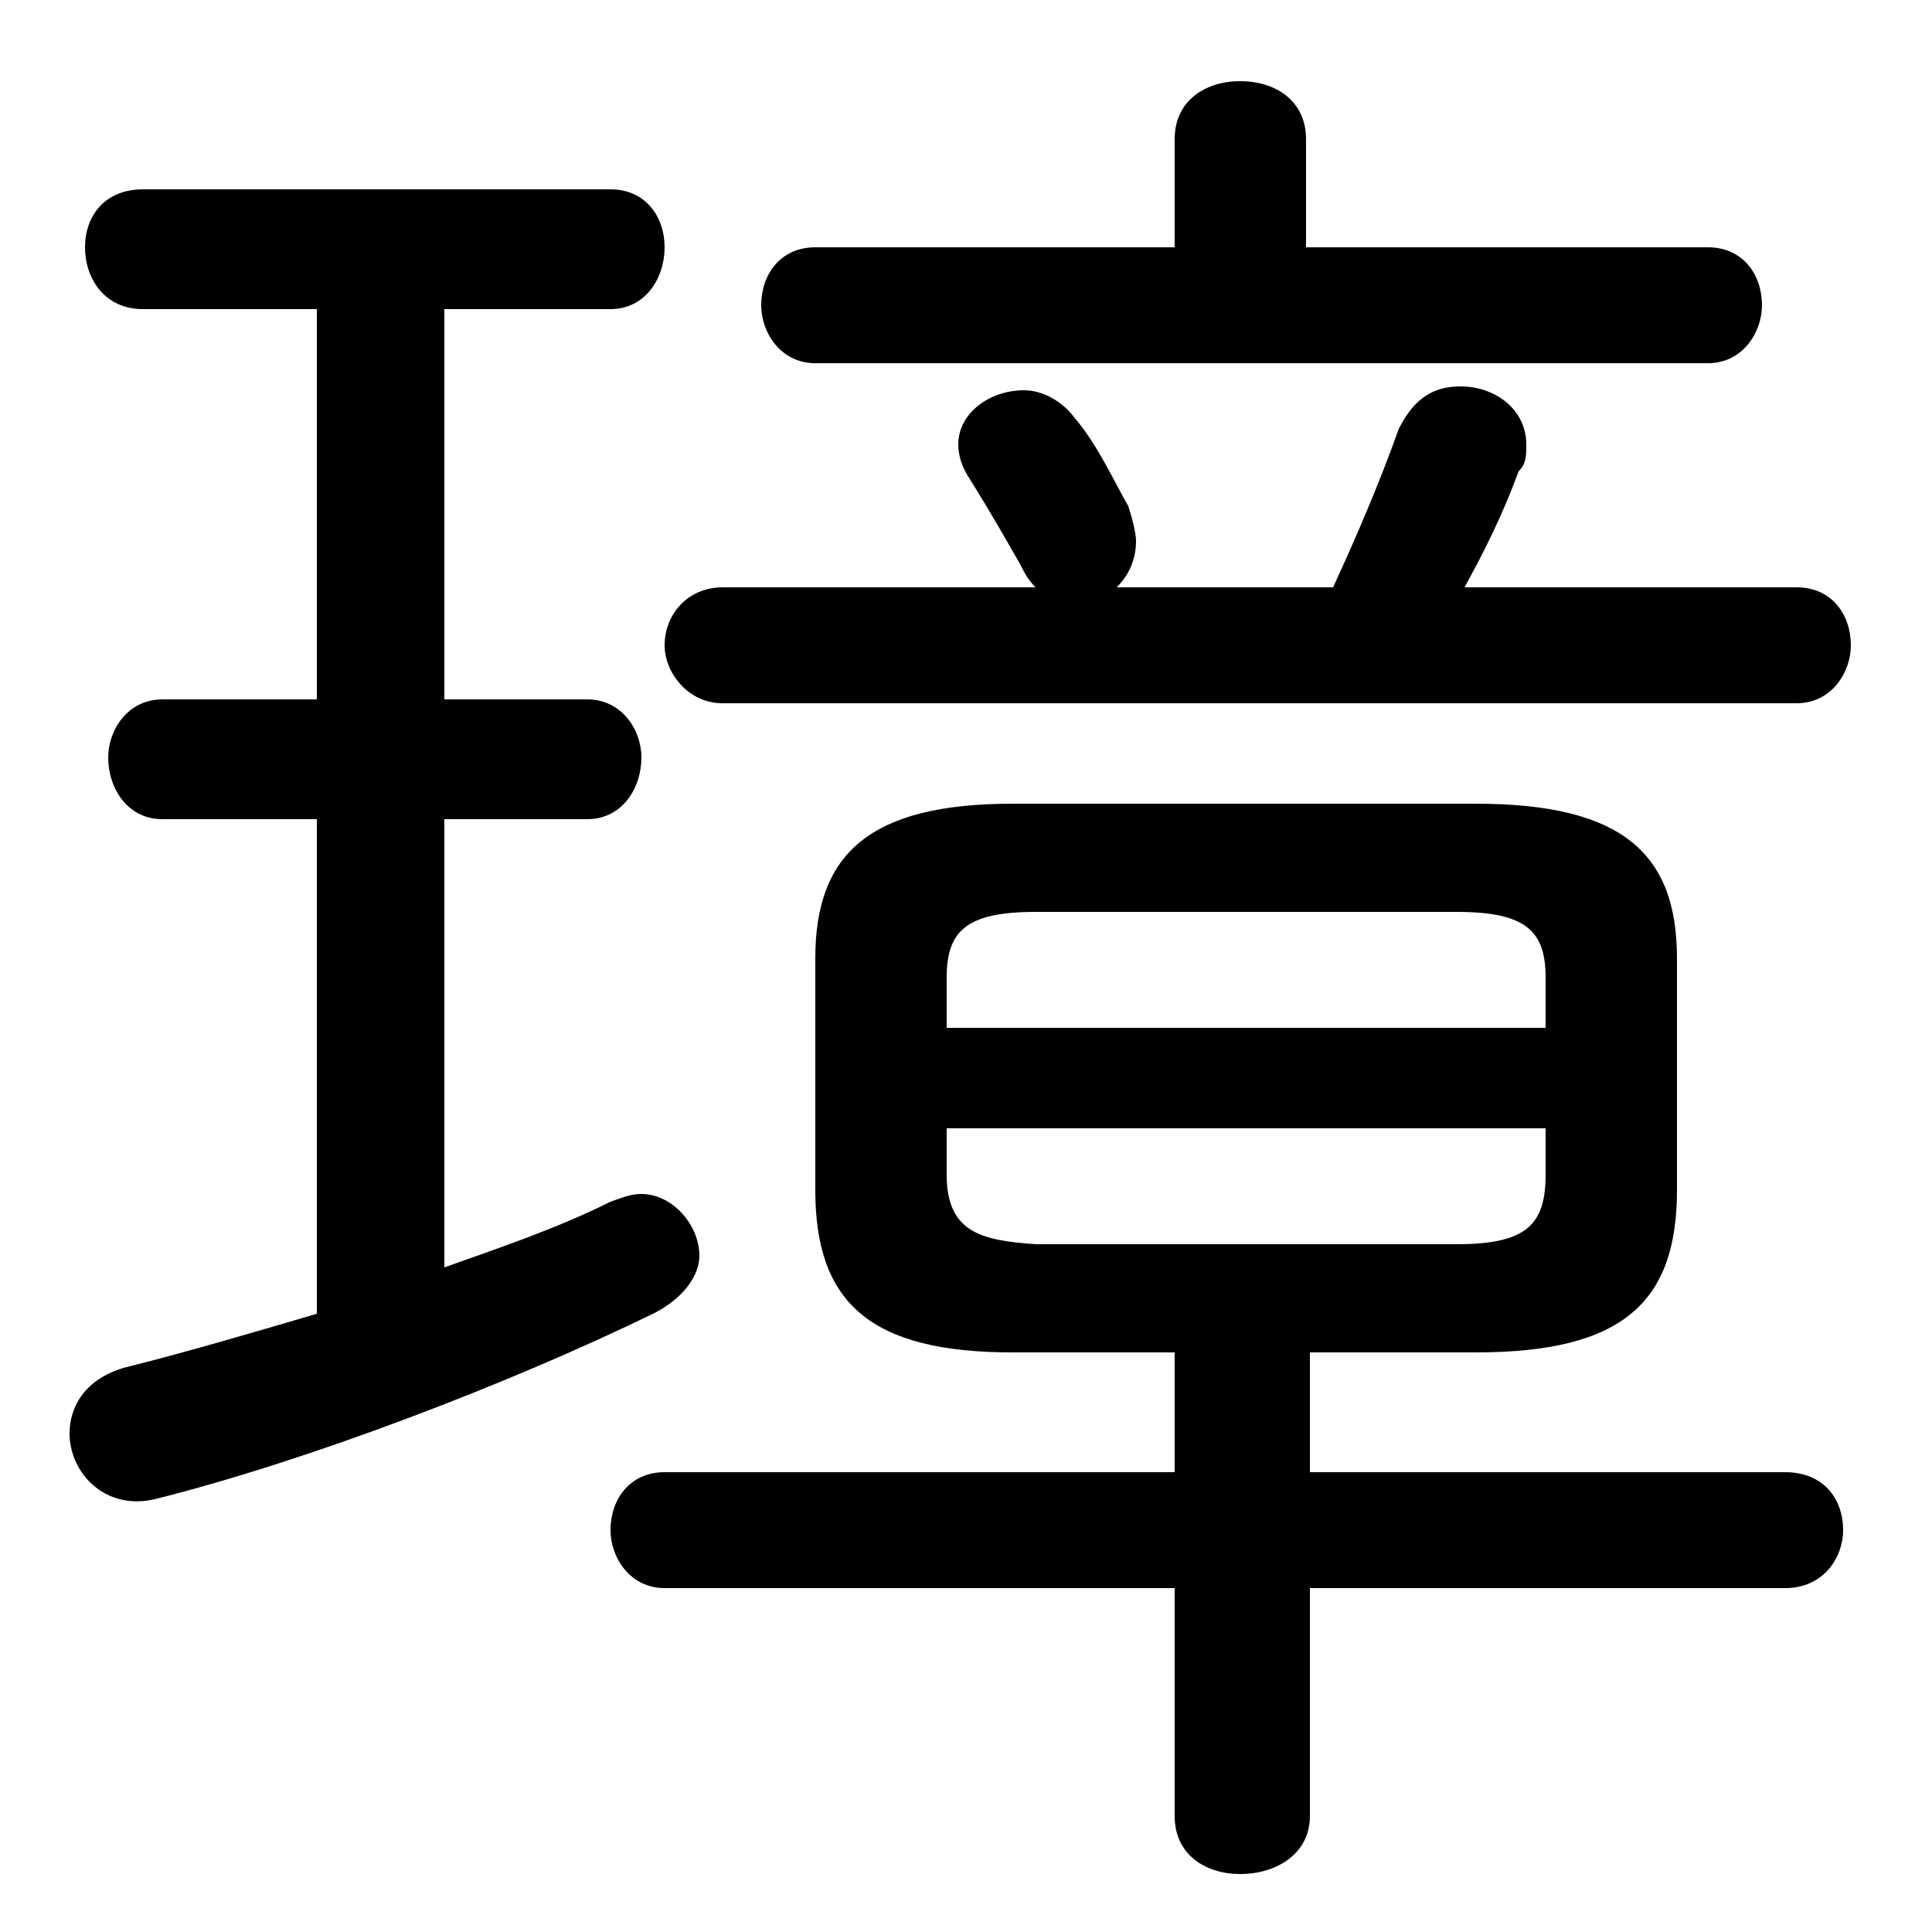 <svg xmlns="http://www.w3.org/2000/svg" viewBox="0 -44.0 50.0 50.0">
    <rect x="0" y="-44.0" width="50.0" height="50.0" fill="#808080" stroke="none"/>
    <g transform="scale(1, -1)">
        <!-- ボディの枠 -->
        <rect x="0" y="-6.0" width="50.0" height="50.0"
            stroke="white" fill="white"/>
        <!-- グリフ座標系の原点 -->
        <circle cx="0" cy="0" r="5" fill="white"/>
        <!-- グリフのアウトライン -->
        <g style="fill:black;stroke:#000000;stroke-width:0;stroke-linecap:round;stroke-linejoin:round;">
        <path d="M 38.2 9.0 C 42.0 9.0 43.4 10.3 43.4 13.2 L 43.4 19.2 C 43.4 21.9 42.0 23.2 38.2 23.2 L 26.2 23.2 C 22.5 23.2 21.1 21.9 21.1 19.2 L 21.1 13.2 C 21.1 10.3 22.5 9.0 26.2 9.0 L 30.4 9.0 L 30.4 5.9 L 17.2 5.9 C 16.3 5.9 15.8 5.2 15.8 4.4 C 15.8 3.7 16.3 2.9 17.2 2.9 L 30.4 2.9 L 30.4 -3.0 C 30.4 -4.0 31.2 -4.5 32.1 -4.5 C 33.0 -4.5 33.9 -4.0 33.9 -3.0 L 33.9 2.9 L 46.2 2.9 C 47.2 2.9 47.7 3.7 47.7 4.4 C 47.7 5.2 47.2 5.9 46.2 5.9 L 33.9 5.9 L 33.9 9.0 Z M 26.8 11.8 C 25.4 11.9 24.5 12.1 24.5 13.6 L 24.5 14.8 L 40.0 14.8 L 40.0 13.6 C 40.0 12.3 39.5 11.8 37.7 11.8 Z M 40.0 17.4 L 24.5 17.4 L 24.5 18.7 C 24.5 19.9 25.0 20.4 26.8 20.4 L 37.7 20.4 C 39.5 20.4 40.0 19.9 40.0 18.7 Z M 11.5 22.8 L 15.2 22.8 C 16.1 22.8 16.6 23.6 16.6 24.4 C 16.6 25.1 16.1 25.9 15.2 25.9 L 11.5 25.9 L 11.5 36.0 L 15.8 36.0 C 16.7 36.0 17.2 36.8 17.2 37.6 C 17.2 38.4 16.7 39.1 15.8 39.1 L 3.7 39.1 C 2.7 39.1 2.2 38.4 2.2 37.6 C 2.2 36.8 2.7 36.0 3.7 36.0 L 8.2 36.0 L 8.2 25.9 L 4.2 25.9 C 3.3 25.9 2.8 25.1 2.8 24.4 C 2.8 23.6 3.3 22.8 4.2 22.8 L 8.2 22.8 L 8.2 10.0 C 6.5 9.5 4.8 9.0 3.2 8.6 C 2.2 8.3 1.8 7.6 1.8 6.9 C 1.8 5.9 2.7 4.9 4.0 5.2 C 8.0 6.2 13.2 8.2 16.9 10.0 C 17.7 10.4 18.1 11.0 18.1 11.5 C 18.1 12.3 17.4 13.1 16.6 13.1 C 16.3 13.1 16.1 13.0 15.8 12.9 C 14.4 12.2 12.9 11.7 11.5 11.2 Z M 33.8 37.6 L 33.8 40.4 C 33.8 41.4 33.0 41.9 32.1 41.9 C 31.2 41.9 30.4 41.4 30.4 40.4 L 30.4 37.6 L 21.1 37.6 C 20.2 37.6 19.7 36.9 19.7 36.1 C 19.7 35.4 20.2 34.6 21.1 34.6 L 44.2 34.6 C 45.1 34.6 45.6 35.4 45.6 36.1 C 45.6 36.9 45.1 37.6 44.2 37.6 Z M 37.9 28.8 C 38.4 29.7 38.9 30.7 39.3 31.8 C 39.5 32.0 39.5 32.2 39.5 32.5 C 39.5 33.4 38.7 34.0 37.8 34.0 C 37.1 34.0 36.6 33.7 36.2 32.9 C 35.7 31.5 35.1 30.1 34.5 28.8 L 28.9 28.8 C 29.2 29.1 29.4 29.5 29.4 30.0 C 29.4 30.2 29.3 30.6 29.2 30.9 C 28.8 31.6 28.4 32.5 27.8 33.2 C 27.5 33.6 27.0 33.9 26.5 33.9 C 25.6 33.9 24.8 33.3 24.8 32.5 C 24.8 32.2 24.9 31.9 25.1 31.6 C 25.6 30.8 26.0 30.1 26.4 29.4 C 26.5 29.2 26.6 29.0 26.8 28.8 L 18.7 28.8 C 17.8 28.8 17.2 28.1 17.2 27.3 C 17.2 26.6 17.8 25.8 18.7 25.8 L 46.5 25.8 C 47.4 25.8 47.9 26.6 47.9 27.3 C 47.9 28.1 47.4 28.8 46.5 28.8 Z"/>
    </g>
    </g>
</svg>
